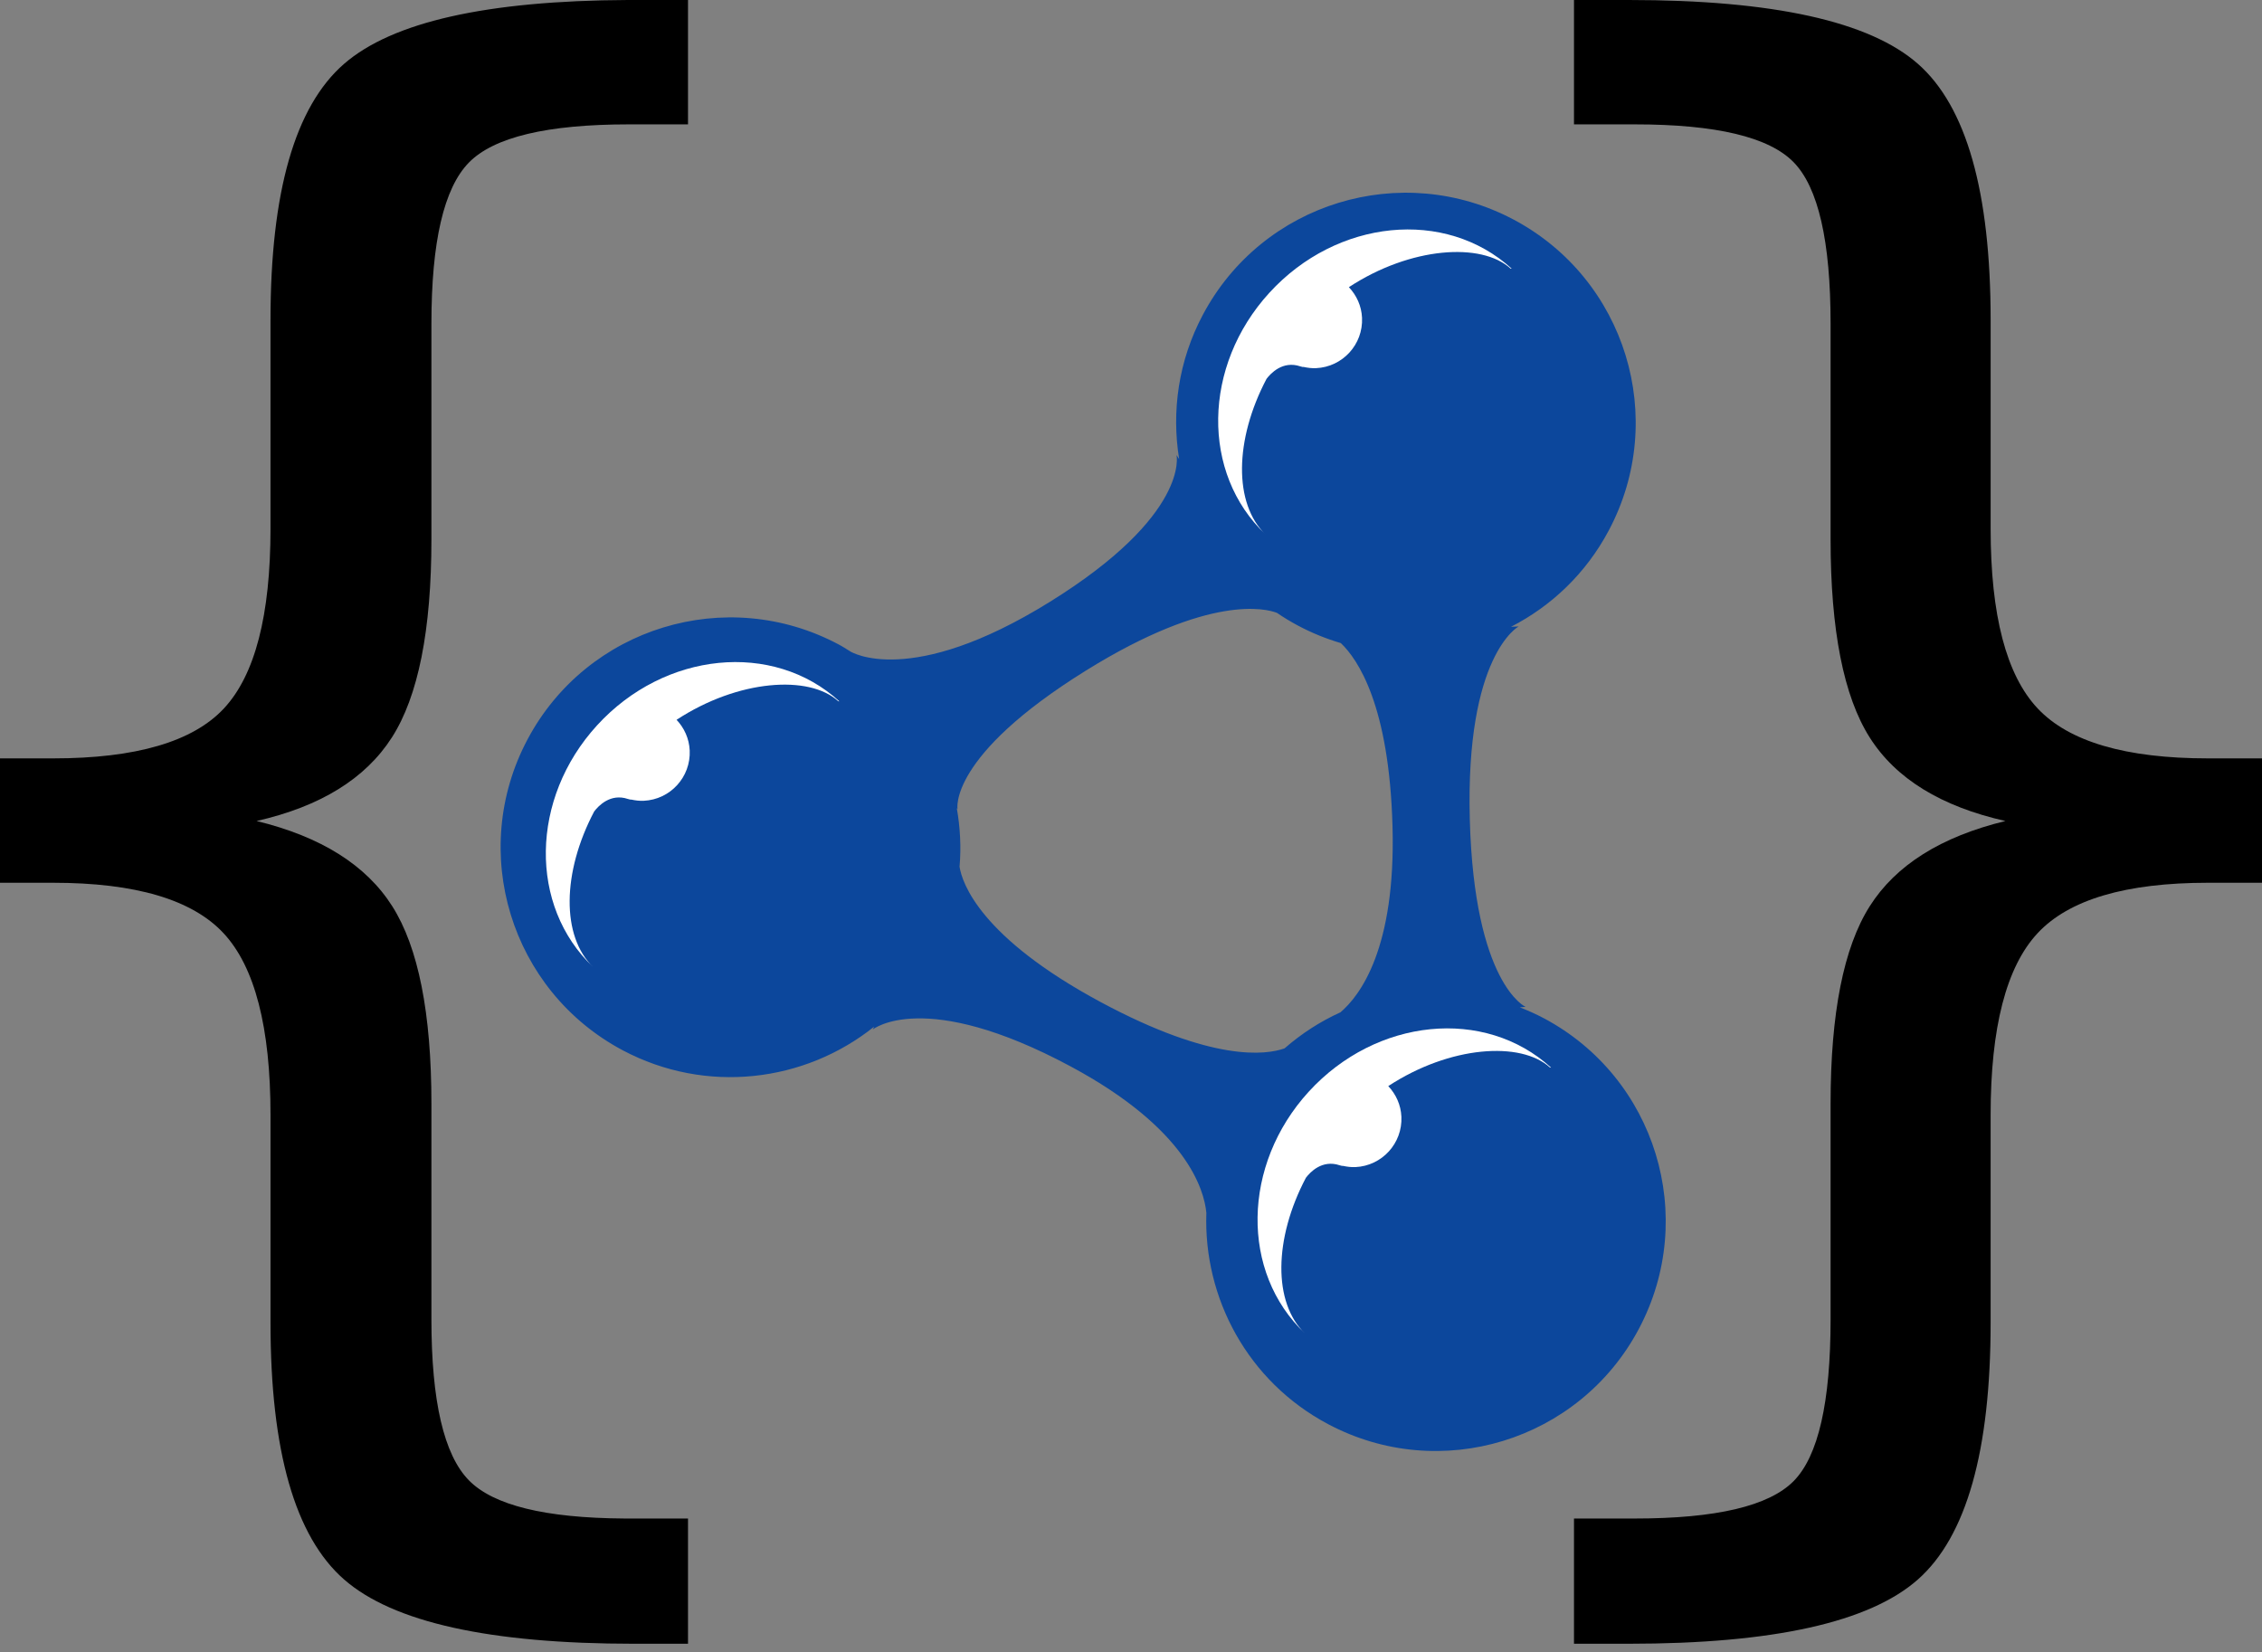 <svg width="256px" height="187px" viewBox="0 0 256 187" xmlns="http://www.w3.org/2000/svg" preserveAspectRatio="xMidYMid"><rect x="0" y="0" width="256" height="187" fill="#808080" stroke="none"/><title>JSON-LD</title><path d="M77.865 171.874v14.175h-6.103c-16.341 0-27.284-2.428-32.829-7.284-5.545-4.856-8.318-14.536-8.318-29.039v-23.527c0-9.909-1.772-16.767-5.316-20.574-3.544-3.806-9.975-5.709-19.294-5.709H0V85.838h6.005c9.384 0 15.832-1.887 19.343-5.66 3.511-3.773 5.266-10.549 5.266-20.328V36.225c0-14.503 2.773-24.167 8.318-28.99C44.395 2.484 55.095.073 71.034 0h6.831v14.077h-6.694c-9.253 0-15.291 1.444-18.113 4.331-2.822 2.888-4.233 8.958-4.233 18.211v24.413c0 10.303-1.493 17.785-4.479 22.444-2.986 4.659-8.088 7.809-15.307 9.45 7.284 1.772 12.403 4.988 15.356 9.647 2.953 4.659 4.43 12.108 4.43 22.346v24.413c0 9.253 1.411 15.324 4.233 18.211 2.767 2.831 8.624 4.274 17.572 4.33l7.234.002zm100.27 14.175v-14.175h6.891c9.188 0 15.176-1.411 17.965-4.233 2.789-2.822 4.184-8.925 4.184-18.31V124.919c0-10.238 1.477-17.686 4.43-22.346 2.953-4.659 8.072-7.875 15.356-9.647-7.284-1.641-12.403-4.791-15.356-9.45-2.953-4.659-4.43-12.141-4.43-22.444V36.619c0-9.319-1.395-15.406-4.184-18.26-2.789-2.855-8.777-4.282-17.965-4.282h-6.891V0h6.202c16.341 0 27.251 2.412 32.731 7.235 5.48 4.823 8.22 14.487 8.22 28.99v23.625c0 9.778 1.772 16.554 5.316 20.328 3.544 3.773 9.975 5.66 19.294 5.66H256V99.915h-6.103c-9.319 0-15.75 1.903-19.294 5.709-3.544 3.806-5.316 10.664-5.316 20.574v23.527c0 14.503-2.74 24.183-8.22 29.039-5.48 4.856-16.39 7.284-32.731 7.284h-6.202z"/><g transform="translate(56.657 21.814)"><path d="M118.051 93.429c-.889-.471-1.795-.872-2.706-1.229l.651-.053c0 0-5.803-2.569-6.31-21.22-.502-18.653 5.531-21.835 5.531-21.835l-.867.038c4.558-2.339 8.48-6.033 11.067-10.909 6.742-12.682 1.918-28.434-10.766-35.178-12.69-6.735-28.438-1.922-35.176 10.772-2.771 5.207-3.558 10.927-2.683 16.331l-.296-.456c0 0 1.528 6.769-14.339 16.618-15.865 9.855-22.566 5.619-22.566 5.619-.454-.281-.889-.568-1.363-.815C25.538 44.371 9.785 49.189 3.044 61.879-3.693 74.568 1.127 90.313 13.812 97.06c9.458 5.02 20.61 3.621 28.468-2.676l-.171.33c0 0 5.776-4.751 22.422 4.185 13.14 7.051 15.091 13.962 15.342 16.559-.344 9.636 4.679 19.087 13.765 23.913 12.686 6.745 28.438 1.922 35.176-10.765 6.743-12.686 1.926-28.44-10.764-35.178zm-29.333 3.419c-2.102.744-8.109 1.567-20.754-5.214-13.695-7.353-15.728-13.495-16.025-15.339.194-2.237.07-4.469-.312-6.647l.084.126c0 0-1.116-5.975 14.555-15.705 14.025-8.706 20.401-6.974 21.587-6.52.763.519 1.554 1.002 2.385 1.444 1.578.839 3.205 1.496 4.853 1.982 1.929 1.837 5.48 7.052 5.849 20.764.377 13.815-3.682 19.143-5.895 21.027-2.279 1.032-4.412 2.409-6.327 4.082h0z" fill="#0c479c"/><g style="fill:#fff"><path d="M87.002 11.324c-7.57 8.28-7.729 20.459-.436 27.351-3.605-3.471-3.527-10.695.116-17.609.468-.619 1.826-2.083 3.809-1.417.2.068.331.087.408.074.449.096.909.154 1.384.133 3.012-.137 5.343-2.685 5.207-5.699-.062-1.352-.622-2.548-1.489-3.467 6.992-4.581 15.016-5.105 18.304-2.102l.126.008c-7.511-6.858-19.788-5.632-27.429 2.729z"/><path d="M10.91 60.291c-7.571 8.281-7.729 20.458-.438 27.351-3.604-3.472-3.527-10.697.116-17.61.47-.621 1.828-2.083 3.812-1.417.197.068.33.085.408.075.449.096.91.154 1.384.133 3.014-.138 5.343-2.687 5.207-5.698-.063-1.352-.622-2.55-1.486-3.467 6.988-4.579 15.013-5.108 18.301-2.104l.124.011c-7.511-6.862-19.791-5.638-27.429 2.726z"/><path d="M91.46 101.747c-7.571 8.284-7.729 20.464-.438 27.355-3.607-3.471-3.527-10.698.115-17.609.47-.622 1.827-2.083 3.812-1.417.2.066.329.085.408.074.447.096.91.154 1.384.134 3.011-.14 5.34-2.69 5.204-5.703-.062-1.35-.622-2.547-1.486-3.465 6.989-4.578 15.012-5.105 18.302-2.102l.123.01c-7.507-6.859-19.788-5.633-27.425 2.724h0z"/></g></g></svg>